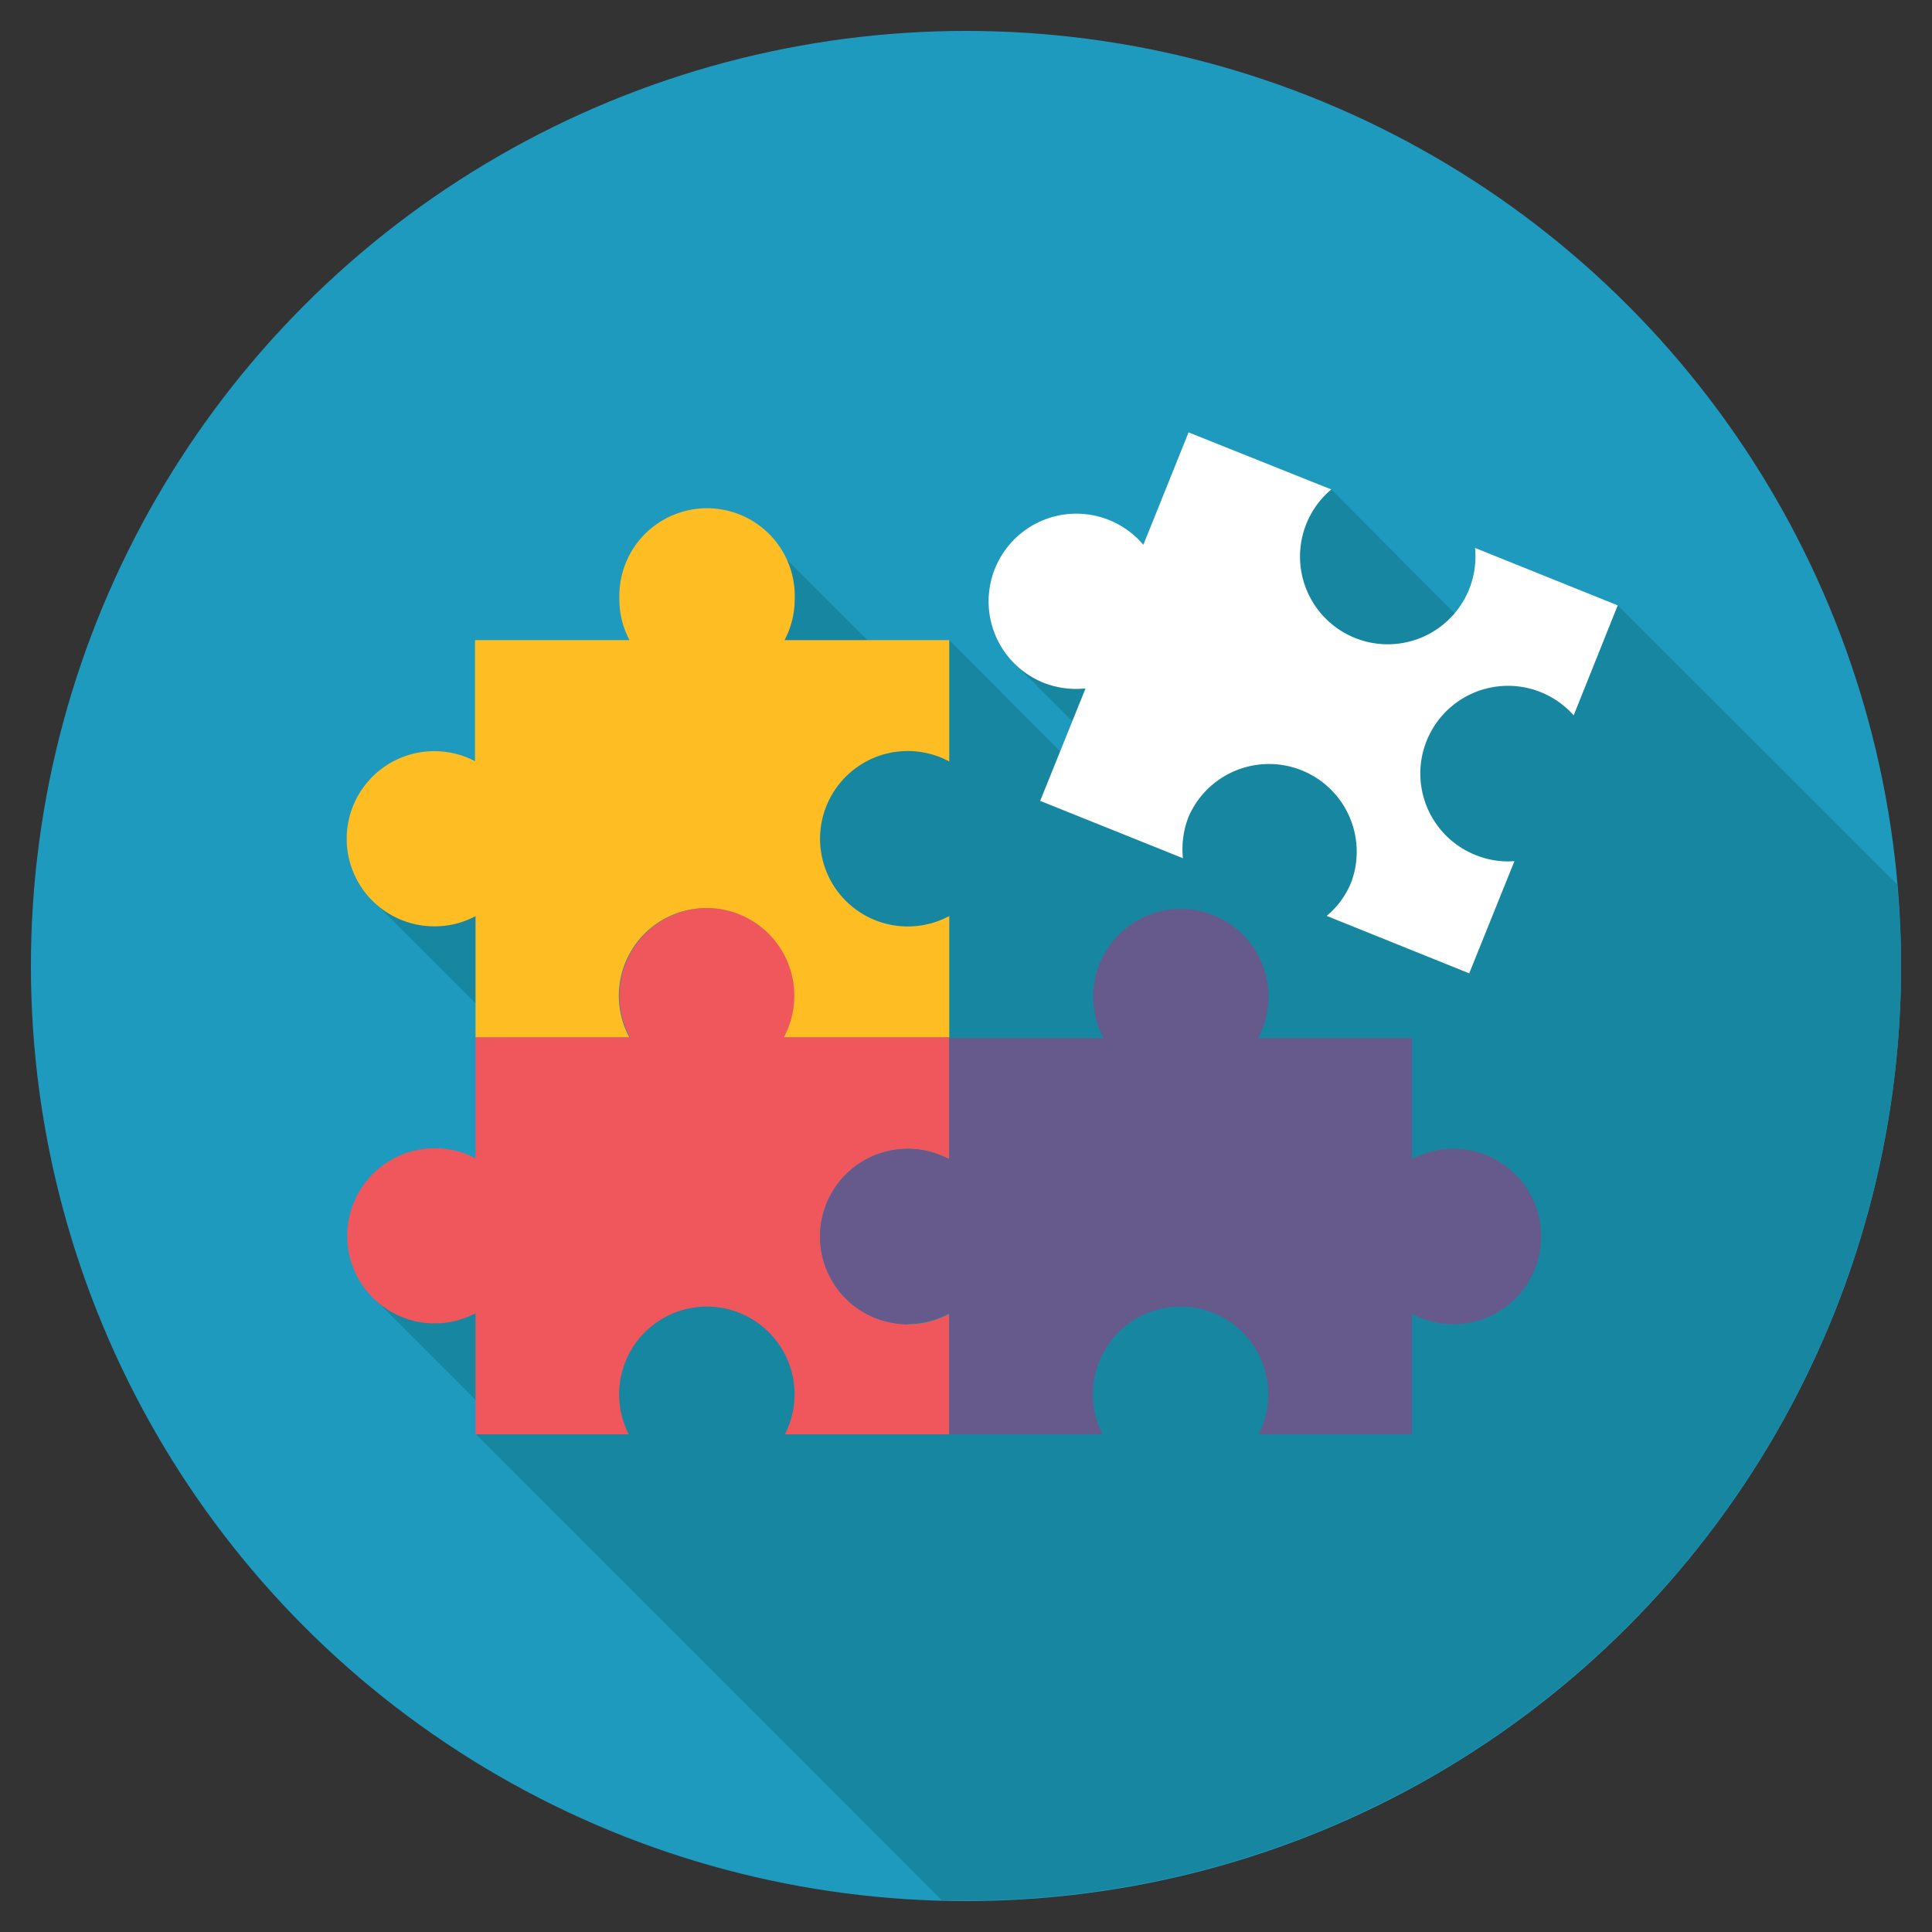 <svg id="Layer_1" data-name="Layer 1" xmlns="http://www.w3.org/2000/svg" viewBox="0 0 150 150"><rect x="0" y="0" width="150" height="150" fill="#333333" stroke="none"/><defs><style>.cls-1{fill:#1f9abf;}.cls-2{fill:#1786a0;}.cls-3{fill:#f0575d;}.cls-4{fill:#febd23;}.cls-5{fill:#fff;}.cls-6{fill:#665a8c;}</style></defs><title>UI_Icons_v1</title><circle class="cls-1" cx="75" cy="75" r="72.6"/><path class="cls-2" d="M147.6,75c0-2.13-.12-4.24-.3-6.33L125.6,47l-10.39,2.9L103.36,38,89.42,50.46,79,51.74,85.27,58l-1,2.29L73.7,49.7l-4.27,2.08L60.8,43.16l-4.39,3L51.54,59.52l.09,1L28.79,69.77,41.44,82.42,43,94.2l-14.44,6.13,9.39,9.39-1,1.64,36.19,36.19c.63,0,1.26,0,1.89,0A72.61,72.61,0,0,0,147.6,75Z"/><path class="cls-3" d="M33.75,102.75a6.8,6.8,0,0,0,3.17-.79v9.4h11.9a6.81,6.81,0,1,1,12.12,0H73.7V102a6.81,6.81,0,1,1,0-12V80.53H60.9a6.81,6.81,0,1,0-12,0H36.92v9.4a6.8,6.8,0,1,0-3.17,12.82Z"/><path class="cls-4" d="M33.75,71.92a6.68,6.68,0,0,0,3.17-.79v9.4H48.86a6.81,6.81,0,1,1,12,0H73.7V71.12a6.81,6.81,0,1,1,0-12V49.7H60.91a6.74,6.74,0,0,0,.79-3.17,6.81,6.81,0,1,0-13.61,0,6.62,6.62,0,0,0,.79,3.17h-12v9.4a6.8,6.8,0,1,0-3.17,12.82Z"/><path class="cls-5" d="M81,53a6.93,6.93,0,0,0,3.28.45l-3.52,8.73,11.08,4.45a6.89,6.89,0,0,1,.45-3.24,6.81,6.81,0,0,1,12.63,5.08A6.61,6.61,0,0,1,103,71.11l11.07,4.46,3.51-8.71a6.62,6.62,0,0,1-3-.47,6.81,6.81,0,1,1,7.6-10.85L125.6,47l-11.08-4.46A6.81,6.81,0,1,1,103.36,38L92.28,33.57,88.77,42.3A6.81,6.81,0,1,0,81,53Z"/><path class="cls-6" d="M70.5,102.75a6.75,6.75,0,0,0,3.2-.8v9.41H85.6a6.81,6.81,0,1,1,12.12,0h11.9V102a6.81,6.81,0,1,0,0-12v-9.4H97.68a6.81,6.81,0,1,0-12,0H73.7v9.41a6.81,6.81,0,1,0-3.2,12.81Z"/></svg>